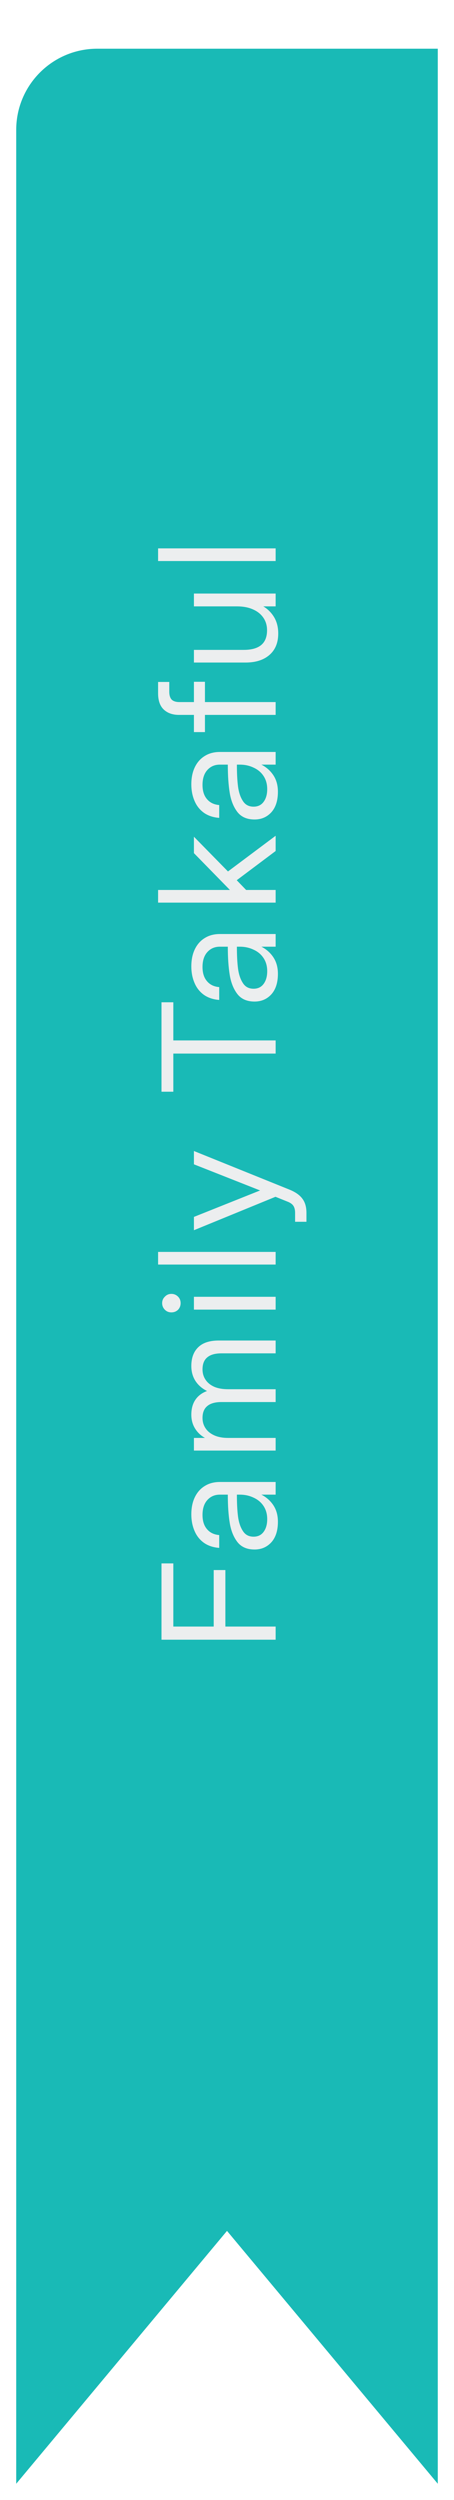 <svg width="28" height="154" viewBox="0 0 28 154" fill="none" xmlns="http://www.w3.org/2000/svg">
<g filter="url(#filter0_d)">
<path d="M1 5C1 2.239 3.239 0 6 0H27V150L14 134.423L1 150V5Z" fill="#19BAB6"/>
</g>
<path d="M17 101.006L9.96 101.006L9.96 96.306L10.69 96.306L10.69 100.196L13.18 100.196L13.18 96.716L13.9 96.716L13.9 100.196L17 100.196L17 101.006ZM17.14 93.74C17.14 94.28 17.007 94.7 16.74 95C16.467 95.3 16.12 95.45 15.7 95.45C15.24 95.45 14.89 95.3 14.65 95C14.41 94.693 14.25 94.3 14.17 93.82C14.09 93.333 14.05 92.75 14.05 92.07L13.56 92.07C13.247 92.07 12.99 92.18 12.79 92.4C12.59 92.62 12.49 92.926 12.49 93.32C12.49 93.693 12.583 93.986 12.77 94.2C12.95 94.413 13.2 94.533 13.52 94.56L13.52 95.35C13.153 95.323 12.84 95.22 12.58 95.04C12.32 94.853 12.127 94.61 12 94.31C11.867 94.003 11.8 93.663 11.8 93.29C11.8 92.876 11.873 92.52 12.02 92.22C12.167 91.92 12.373 91.69 12.64 91.53C12.9 91.37 13.207 91.29 13.56 91.29L17 91.29L17 92.07L16.12 92.07C16.433 92.23 16.683 92.453 16.87 92.74C17.05 93.02 17.14 93.353 17.14 93.74ZM16.48 93.58C16.48 93.273 16.407 93.006 16.26 92.78C16.113 92.553 15.91 92.38 15.65 92.26C15.39 92.133 15.103 92.07 14.79 92.07L14.61 92.07C14.61 92.603 14.633 93.053 14.68 93.42C14.727 93.78 14.827 94.076 14.98 94.31C15.127 94.543 15.347 94.66 15.64 94.66C15.907 94.66 16.113 94.56 16.26 94.36C16.407 94.16 16.48 93.9 16.48 93.58ZM17 89.356L11.96 89.356L11.96 88.576L12.64 88.576C12.38 88.43 12.177 88.236 12.03 87.996C11.877 87.75 11.8 87.466 11.8 87.146C11.8 86.78 11.883 86.473 12.05 86.226C12.217 85.98 12.457 85.8 12.77 85.686C12.47 85.54 12.233 85.336 12.06 85.076C11.887 84.81 11.8 84.5 11.8 84.146C11.8 83.646 11.943 83.26 12.23 82.986C12.51 82.713 12.93 82.576 13.49 82.576L17 82.576L17 83.366L13.66 83.366C13.267 83.366 12.973 83.45 12.78 83.616C12.587 83.776 12.49 84.023 12.49 84.356C12.49 84.596 12.553 84.81 12.68 84.996C12.8 85.176 12.977 85.32 13.21 85.426C13.443 85.526 13.73 85.576 14.07 85.576L17 85.576L17 86.366L13.66 86.366C13.267 86.366 12.973 86.45 12.78 86.616C12.587 86.776 12.49 87.02 12.49 87.346C12.49 87.586 12.553 87.8 12.68 87.986C12.8 88.166 12.977 88.31 13.21 88.416C13.443 88.523 13.73 88.576 14.07 88.576L17 88.576L17 89.356ZM17 80.673L11.96 80.673L11.96 79.883L17 79.883L17 80.673ZM11.14 80.273C11.14 80.433 11.087 80.57 10.98 80.683C10.867 80.79 10.73 80.843 10.57 80.843C10.41 80.843 10.277 80.79 10.17 80.683C10.057 80.57 10 80.433 10 80.273C10 80.113 10.057 79.98 10.17 79.873C10.277 79.76 10.41 79.703 10.57 79.703C10.73 79.703 10.867 79.76 10.98 79.873C11.087 79.98 11.14 80.113 11.14 80.273ZM17 77.897L9.75 77.897L9.75 77.118L17 77.118L17 77.897ZM18.9 75.262L18.2 75.262L18.2 74.712C18.2 74.525 18.163 74.379 18.09 74.272C18.017 74.165 17.89 74.079 17.71 74.012L16.99 73.722L11.96 75.782L11.96 74.962L16.04 73.332L11.96 71.722L11.96 70.902L17.88 73.292C18.233 73.439 18.49 73.622 18.65 73.842C18.817 74.062 18.9 74.352 18.9 74.712L18.9 75.262ZM17 64.9L10.69 64.9L10.69 67.25L9.96 67.25L9.96 61.74L10.69 61.74L10.69 64.09L17 64.09L17 64.9ZM17.14 59.986C17.14 60.526 17.007 60.946 16.74 61.246C16.467 61.546 16.12 61.696 15.7 61.696C15.24 61.696 14.89 61.546 14.65 61.246C14.41 60.939 14.25 60.546 14.17 60.066C14.09 59.579 14.05 58.996 14.05 58.316L13.56 58.316C13.247 58.316 12.99 58.426 12.79 58.646C12.59 58.866 12.49 59.172 12.49 59.566C12.49 59.939 12.583 60.232 12.77 60.446C12.95 60.659 13.2 60.779 13.52 60.806L13.52 61.596C13.153 61.569 12.84 61.466 12.58 61.286C12.32 61.099 12.127 60.856 12 60.556C11.867 60.249 11.8 59.909 11.8 59.536C11.8 59.122 11.873 58.766 12.02 58.466C12.167 58.166 12.373 57.936 12.64 57.776C12.9 57.616 13.207 57.536 13.56 57.536L17 57.536L17 58.316L16.12 58.316C16.433 58.476 16.683 58.699 16.87 58.986C17.05 59.266 17.14 59.599 17.14 59.986ZM16.48 59.826C16.48 59.519 16.407 59.252 16.26 59.026C16.113 58.799 15.91 58.626 15.65 58.506C15.39 58.379 15.103 58.316 14.79 58.316L14.61 58.316C14.61 58.849 14.633 59.299 14.68 59.666C14.727 60.026 14.827 60.322 14.98 60.556C15.127 60.789 15.347 60.906 15.64 60.906C15.907 60.906 16.113 60.806 16.26 60.606C16.407 60.406 16.48 60.146 16.48 59.826ZM17 55.602L9.75 55.602L9.75 54.822L14.18 54.822L11.96 52.553L11.96 51.542L14.06 53.682L17 51.483L17 52.422L14.6 54.222L15.18 54.822L17 54.822L17 55.602ZM17.14 48.771C17.14 49.311 17.007 49.731 16.74 50.031C16.467 50.331 16.12 50.481 15.7 50.481C15.24 50.481 14.89 50.331 14.65 50.031C14.41 49.724 14.25 49.331 14.17 48.851C14.09 48.364 14.05 47.781 14.05 47.101L13.56 47.101C13.247 47.101 12.99 47.211 12.79 47.431C12.59 47.651 12.49 47.958 12.49 48.351C12.49 48.724 12.583 49.018 12.77 49.231C12.95 49.444 13.2 49.564 13.52 49.591L13.52 50.381C13.153 50.354 12.84 50.251 12.58 50.071C12.32 49.884 12.127 49.641 12 49.341C11.867 49.034 11.8 48.694 11.8 48.321C11.8 47.908 11.873 47.551 12.02 47.251C12.167 46.951 12.373 46.721 12.64 46.561C12.9 46.401 13.207 46.321 13.56 46.321L17 46.321L17 47.101L16.12 47.101C16.433 47.261 16.683 47.484 16.87 47.771C17.05 48.051 17.14 48.384 17.14 48.771ZM16.48 48.611C16.48 48.304 16.407 48.038 16.26 47.811C16.113 47.584 15.91 47.411 15.65 47.291C15.39 47.164 15.103 47.101 14.79 47.101L14.61 47.101C14.61 47.634 14.633 48.084 14.68 48.451C14.727 48.811 14.827 49.108 14.98 49.341C15.127 49.574 15.347 49.691 15.64 49.691C15.907 49.691 16.113 49.591 16.26 49.391C16.407 49.191 16.48 48.931 16.48 48.611ZM17 44.038L12.64 44.038L12.64 45.097L11.96 45.097L11.96 44.038L11.04 44.038C10.653 44.038 10.343 43.931 10.11 43.718C9.87 43.498 9.75 43.161 9.75 42.708L9.75 42.008L10.44 42.008L10.44 42.617C10.44 42.831 10.49 42.991 10.59 43.097C10.69 43.197 10.85 43.248 11.07 43.248L11.96 43.248L11.96 41.998L12.64 41.998L12.64 43.248L17 43.248L17 44.038ZM17.16 39.023C17.16 39.59 16.98 40.03 16.62 40.343C16.26 40.657 15.767 40.813 15.14 40.813L11.96 40.813L11.96 40.033L15.03 40.033C15.51 40.033 15.87 39.933 16.11 39.733C16.35 39.533 16.47 39.23 16.47 38.823C16.47 38.536 16.397 38.283 16.25 38.063C16.097 37.837 15.883 37.663 15.61 37.543C15.33 37.416 15.003 37.353 14.63 37.353L11.96 37.353L11.96 36.563L17 36.563L17 37.353L16.24 37.353C16.527 37.526 16.753 37.757 16.92 38.043C17.08 38.323 17.16 38.65 17.16 39.023ZM17 34.56L9.75 34.56L9.75 33.78L17 33.78L17 34.56Z" fill="#ECEEEF"/>
<defs>
<filter id="filter0_d" x="0" y="0" width="28" height="154" filterUnits="userSpaceOnUse" color-interpolation-filters="sRGB">
<feFlood flood-opacity="0" result="BackgroundImageFix"/>
<feColorMatrix in="SourceAlpha" type="matrix" values="0 0 0 0 0 0 0 0 0 0 0 0 0 0 0 0 0 0 127 0" result="hardAlpha"/>
<feOffset dy="3"/>
<feGaussianBlur stdDeviation="0.5"/>
<feColorMatrix type="matrix" values="0 0 0 0 0 0 0 0 0 0 0 0 0 0 0 0 0 0 0.25 0"/>
<feBlend mode="normal" in2="BackgroundImageFix" result="effect1_dropShadow"/>
<feBlend mode="normal" in="SourceGraphic" in2="effect1_dropShadow" result="shape"/>
</filter>
</defs>
</svg>
